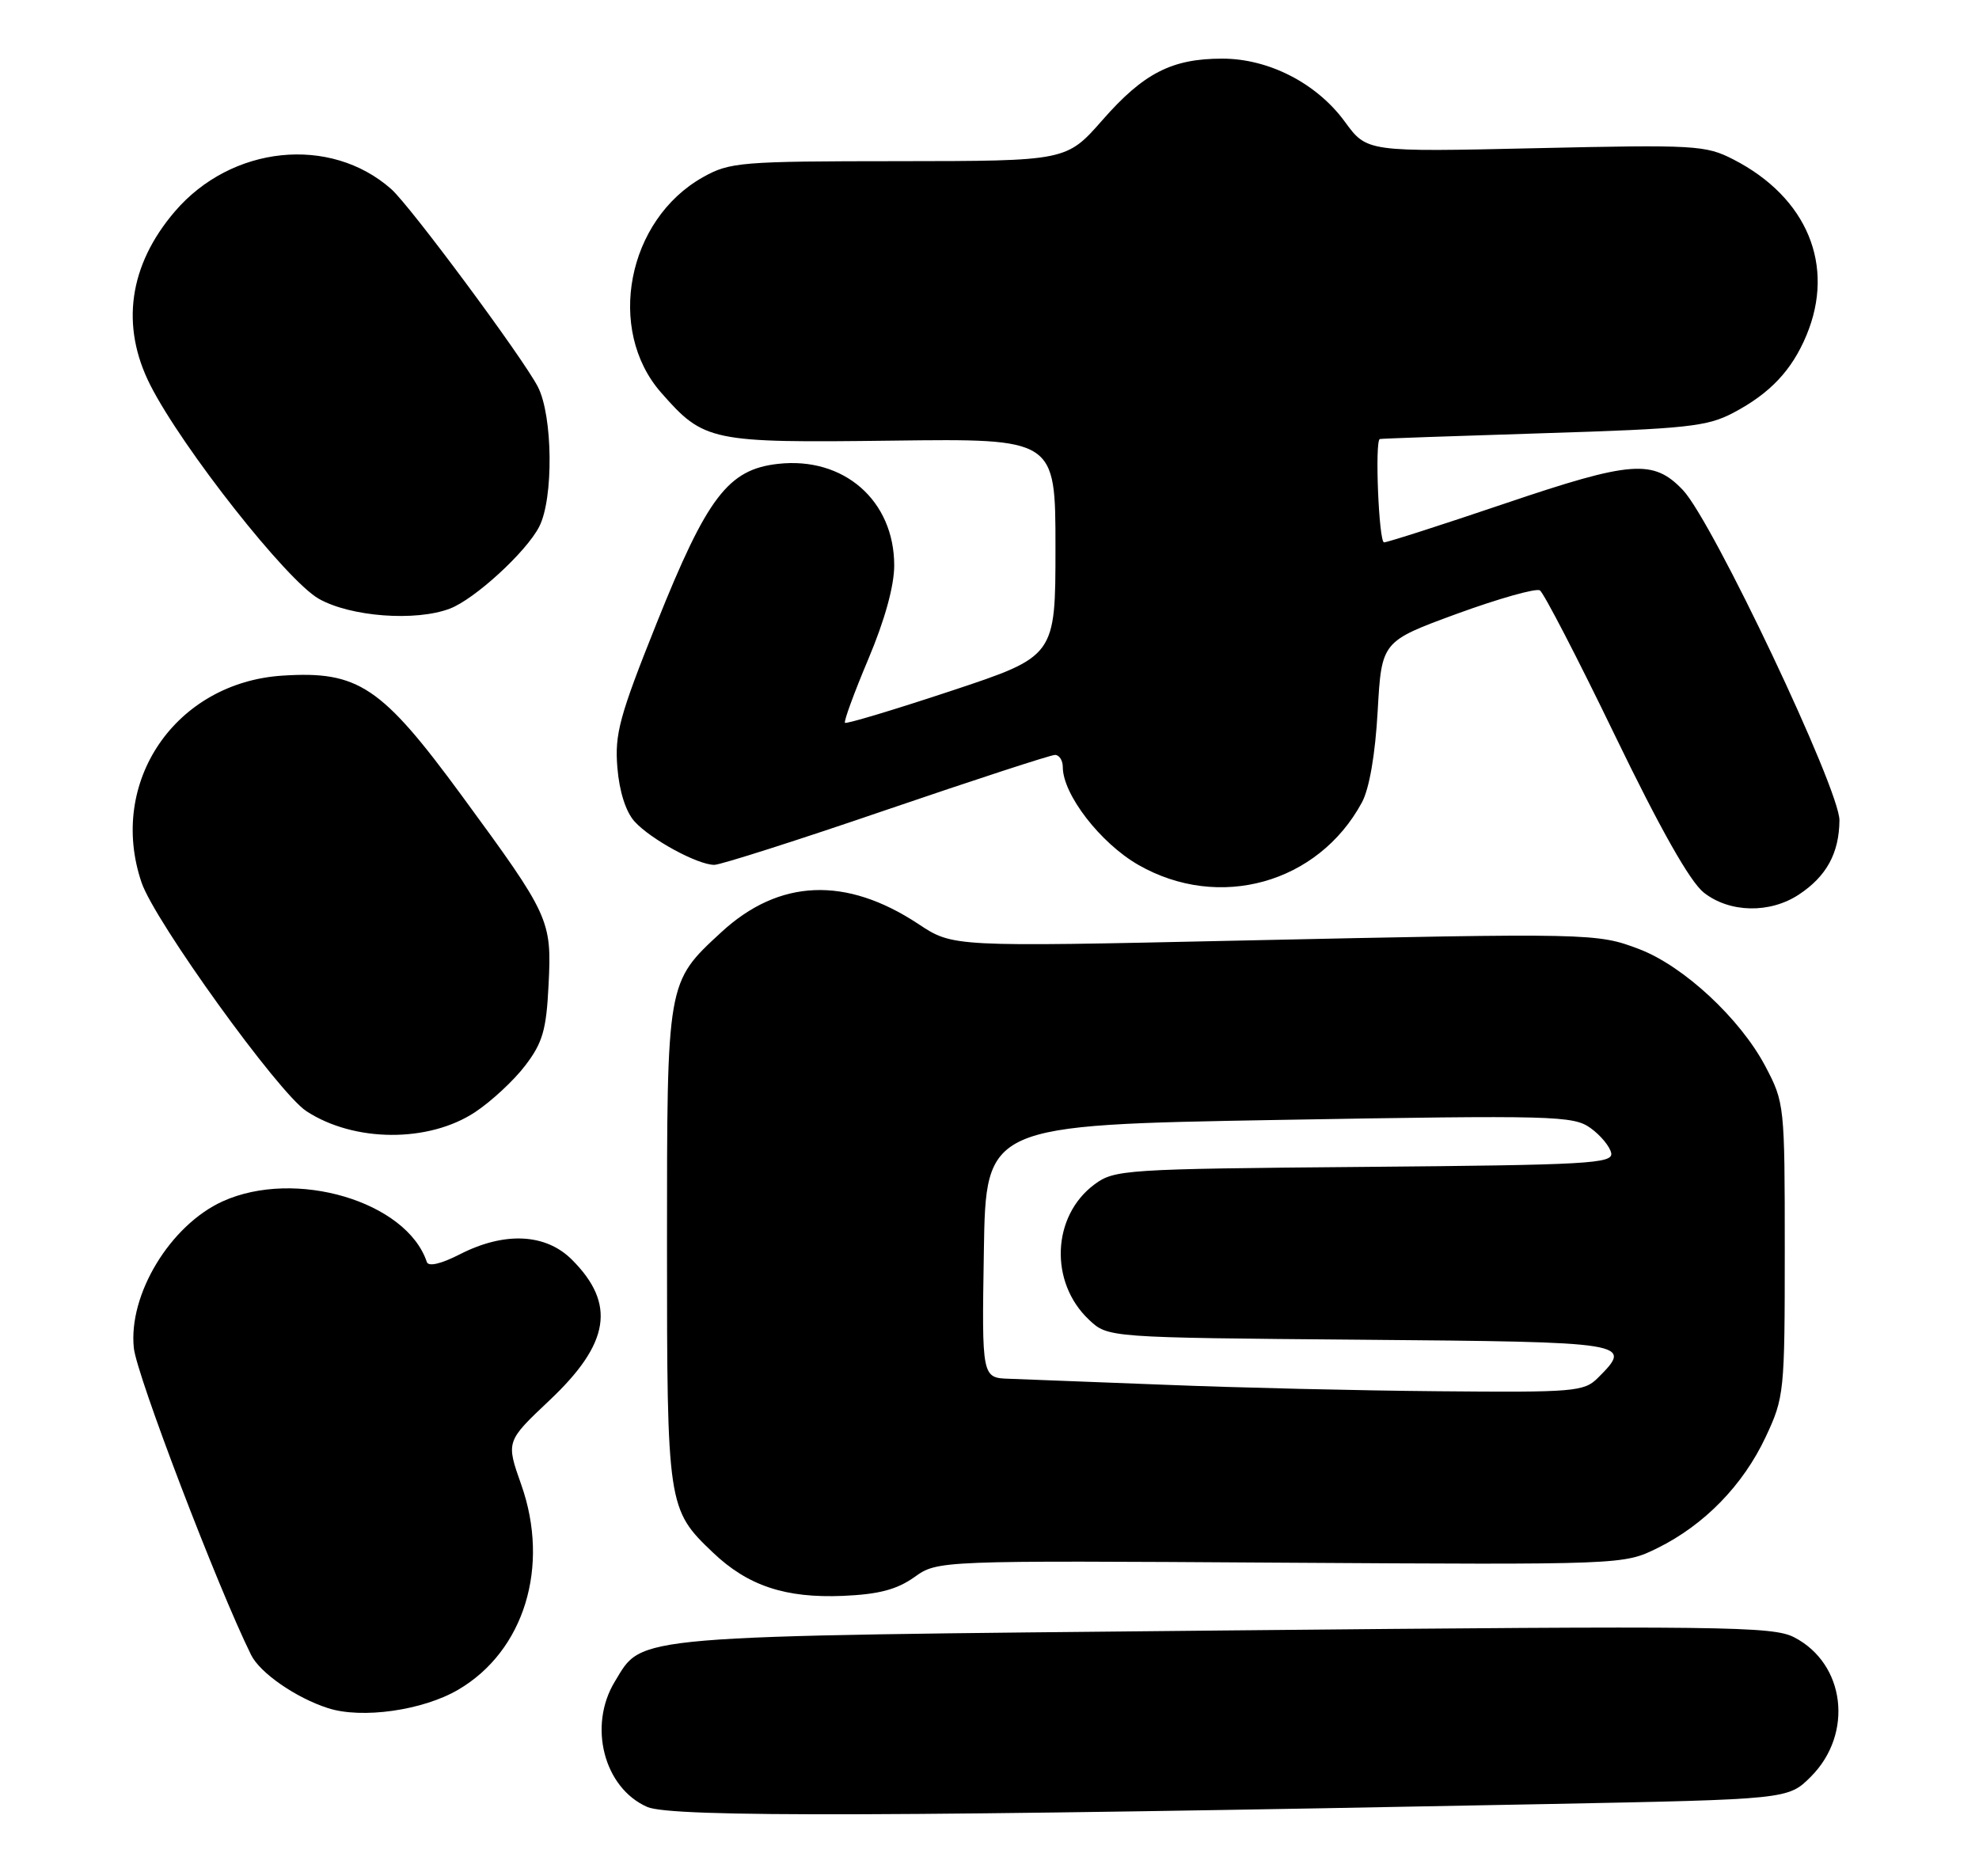 <?xml version="1.0" encoding="UTF-8" standalone="no"?>
<!DOCTYPE svg PUBLIC "-//W3C//DTD SVG 1.1//EN" "http://www.w3.org/Graphics/SVG/1.1/DTD/svg11.dtd" >
<svg xmlns="http://www.w3.org/2000/svg" xmlns:xlink="http://www.w3.org/1999/xlink" version="1.1" viewBox="0 0 270 256">
 <g >
 <path fill="currentColor"
d=" M 211.23 246.14 C 243.96 245.50 243.96 245.50 247.06 242.41 C 252.91 236.55 251.77 227.00 244.78 223.39 C 241.86 221.88 235.21 221.80 167.05 222.46 C 85.04 223.26 87.78 223.03 83.89 229.42 C 80.20 235.47 82.39 243.95 88.31 246.54 C 91.59 247.98 122.29 247.88 211.23 246.14 Z  M 62.52 230.54 C 71.52 225.27 75.06 213.74 71.12 202.58 C 69.03 196.67 69.03 196.67 74.95 191.08 C 83.21 183.30 84.07 177.91 78.03 171.87 C 74.45 168.29 68.84 168.02 62.75 171.13 C 60.15 172.46 58.45 172.85 58.23 172.18 C 55.47 163.92 40.29 159.42 30.38 163.91 C 23.23 167.16 17.49 176.62 18.26 183.92 C 18.64 187.64 29.69 216.55 34.25 225.78 C 35.46 228.25 40.37 231.65 44.76 233.06 C 49.37 234.55 57.70 233.37 62.52 230.54 Z  M 124.74 215.19 C 127.93 212.91 127.93 212.91 174.72 213.21 C 221.50 213.50 221.50 213.50 226.13 211.22 C 232.52 208.07 237.80 202.65 240.89 196.07 C 243.43 190.65 243.50 189.97 243.50 170.50 C 243.50 150.79 243.46 150.43 240.85 145.48 C 237.42 138.98 229.71 131.82 223.67 129.51 C 217.88 127.30 217.24 127.29 168.75 128.34 C 130.00 129.19 130.00 129.19 125.31 126.08 C 115.43 119.54 106.31 119.91 98.42 127.18 C 90.95 134.07 91.00 133.78 91.00 169.93 C 91.00 205.40 91.08 205.95 97.26 211.82 C 102.03 216.37 107.15 218.07 115.02 217.74 C 119.89 217.53 122.35 216.88 124.74 215.19 Z  M 64.83 151.73 C 67.03 150.27 70.11 147.42 71.66 145.38 C 74.03 142.28 74.54 140.53 74.84 134.41 C 75.29 125.52 75.03 124.96 63.04 108.61 C 52.06 93.64 48.90 91.52 38.57 92.18 C 23.93 93.11 14.65 106.73 19.32 120.43 C 21.13 125.73 37.98 149.10 41.79 151.60 C 48.31 155.87 58.49 155.93 64.83 151.73 Z  M 245.43 122.05 C 249.19 119.57 250.92 116.41 250.96 111.93 C 251.01 107.73 233.66 71.15 229.61 66.87 C 225.58 62.63 222.61 62.85 205.38 68.68 C 196.73 71.61 189.29 74.00 188.83 74.00 C 188.12 74.00 187.55 60.18 188.25 59.90 C 188.39 59.84 198.40 59.49 210.50 59.11 C 230.18 58.50 232.92 58.20 236.50 56.31 C 241.50 53.67 244.46 50.53 246.45 45.77 C 250.43 36.25 246.57 26.94 236.50 21.76 C 232.71 19.81 231.30 19.73 209.50 20.22 C 186.50 20.74 186.50 20.74 183.49 16.62 C 179.66 11.37 173.11 8.00 166.76 8.00 C 159.88 8.00 156.03 9.97 150.42 16.37 C 145.50 21.97 145.50 21.97 122.64 21.99 C 101.02 22.00 99.56 22.12 95.90 24.18 C 85.57 29.98 82.66 44.99 90.20 53.57 C 96.06 60.25 96.94 60.43 121.75 60.12 C 144.00 59.84 144.00 59.84 144.00 74.69 C 144.00 89.54 144.00 89.54 129.81 94.25 C 122.00 96.84 115.47 98.80 115.28 98.62 C 115.10 98.43 116.53 94.52 118.47 89.92 C 120.71 84.61 122.00 79.95 122.00 77.15 C 122.00 68.29 115.12 62.28 106.14 63.29 C 99.34 64.05 96.48 67.81 89.59 85.02 C 84.51 97.71 83.85 100.15 84.23 104.73 C 84.50 108.00 85.38 110.77 86.58 112.09 C 88.78 114.52 95.18 118.00 97.46 118.00 C 98.30 118.00 108.87 114.63 120.93 110.50 C 133.00 106.38 143.35 103.00 143.94 103.00 C 144.52 103.00 145.00 103.75 145.00 104.66 C 145.00 108.39 150.13 115.03 155.30 118.00 C 166.30 124.31 179.83 120.54 185.80 109.50 C 186.82 107.63 187.63 102.94 187.96 97.00 C 188.50 87.51 188.50 87.51 198.81 83.73 C 204.49 81.66 209.56 80.23 210.09 80.55 C 210.61 80.88 215.23 89.79 220.34 100.36 C 226.53 113.15 230.58 120.31 232.46 121.79 C 235.97 124.55 241.47 124.67 245.43 122.05 Z  M 61.38 83.04 C 64.75 81.76 71.79 75.32 73.56 71.87 C 75.54 68.05 75.43 56.74 73.38 52.77 C 71.32 48.79 55.95 28.06 53.37 25.79 C 45.04 18.44 31.57 19.84 23.85 28.86 C 17.58 36.19 16.41 44.47 20.51 52.55 C 24.90 61.18 39.12 79.22 43.50 81.70 C 47.83 84.15 56.71 84.82 61.38 83.04 Z  M 159.00 188.94 C 149.38 188.56 139.80 188.19 137.73 188.12 C 133.95 188.00 133.95 188.00 134.23 170.75 C 134.50 153.50 134.50 153.50 174.50 152.80 C 212.08 152.15 214.65 152.22 217.00 153.91 C 218.38 154.90 219.64 156.43 219.82 157.32 C 220.10 158.76 216.72 158.95 186.14 159.21 C 153.43 159.49 152.04 159.58 149.32 161.60 C 143.51 165.91 143.14 174.96 148.58 180.07 C 151.16 182.50 151.16 182.50 185.58 182.79 C 222.55 183.10 222.85 183.15 218.00 188.00 C 216.12 189.88 214.80 189.99 196.25 189.82 C 185.39 189.73 168.62 189.33 159.00 188.94 Z "/>
</g>
</svg>